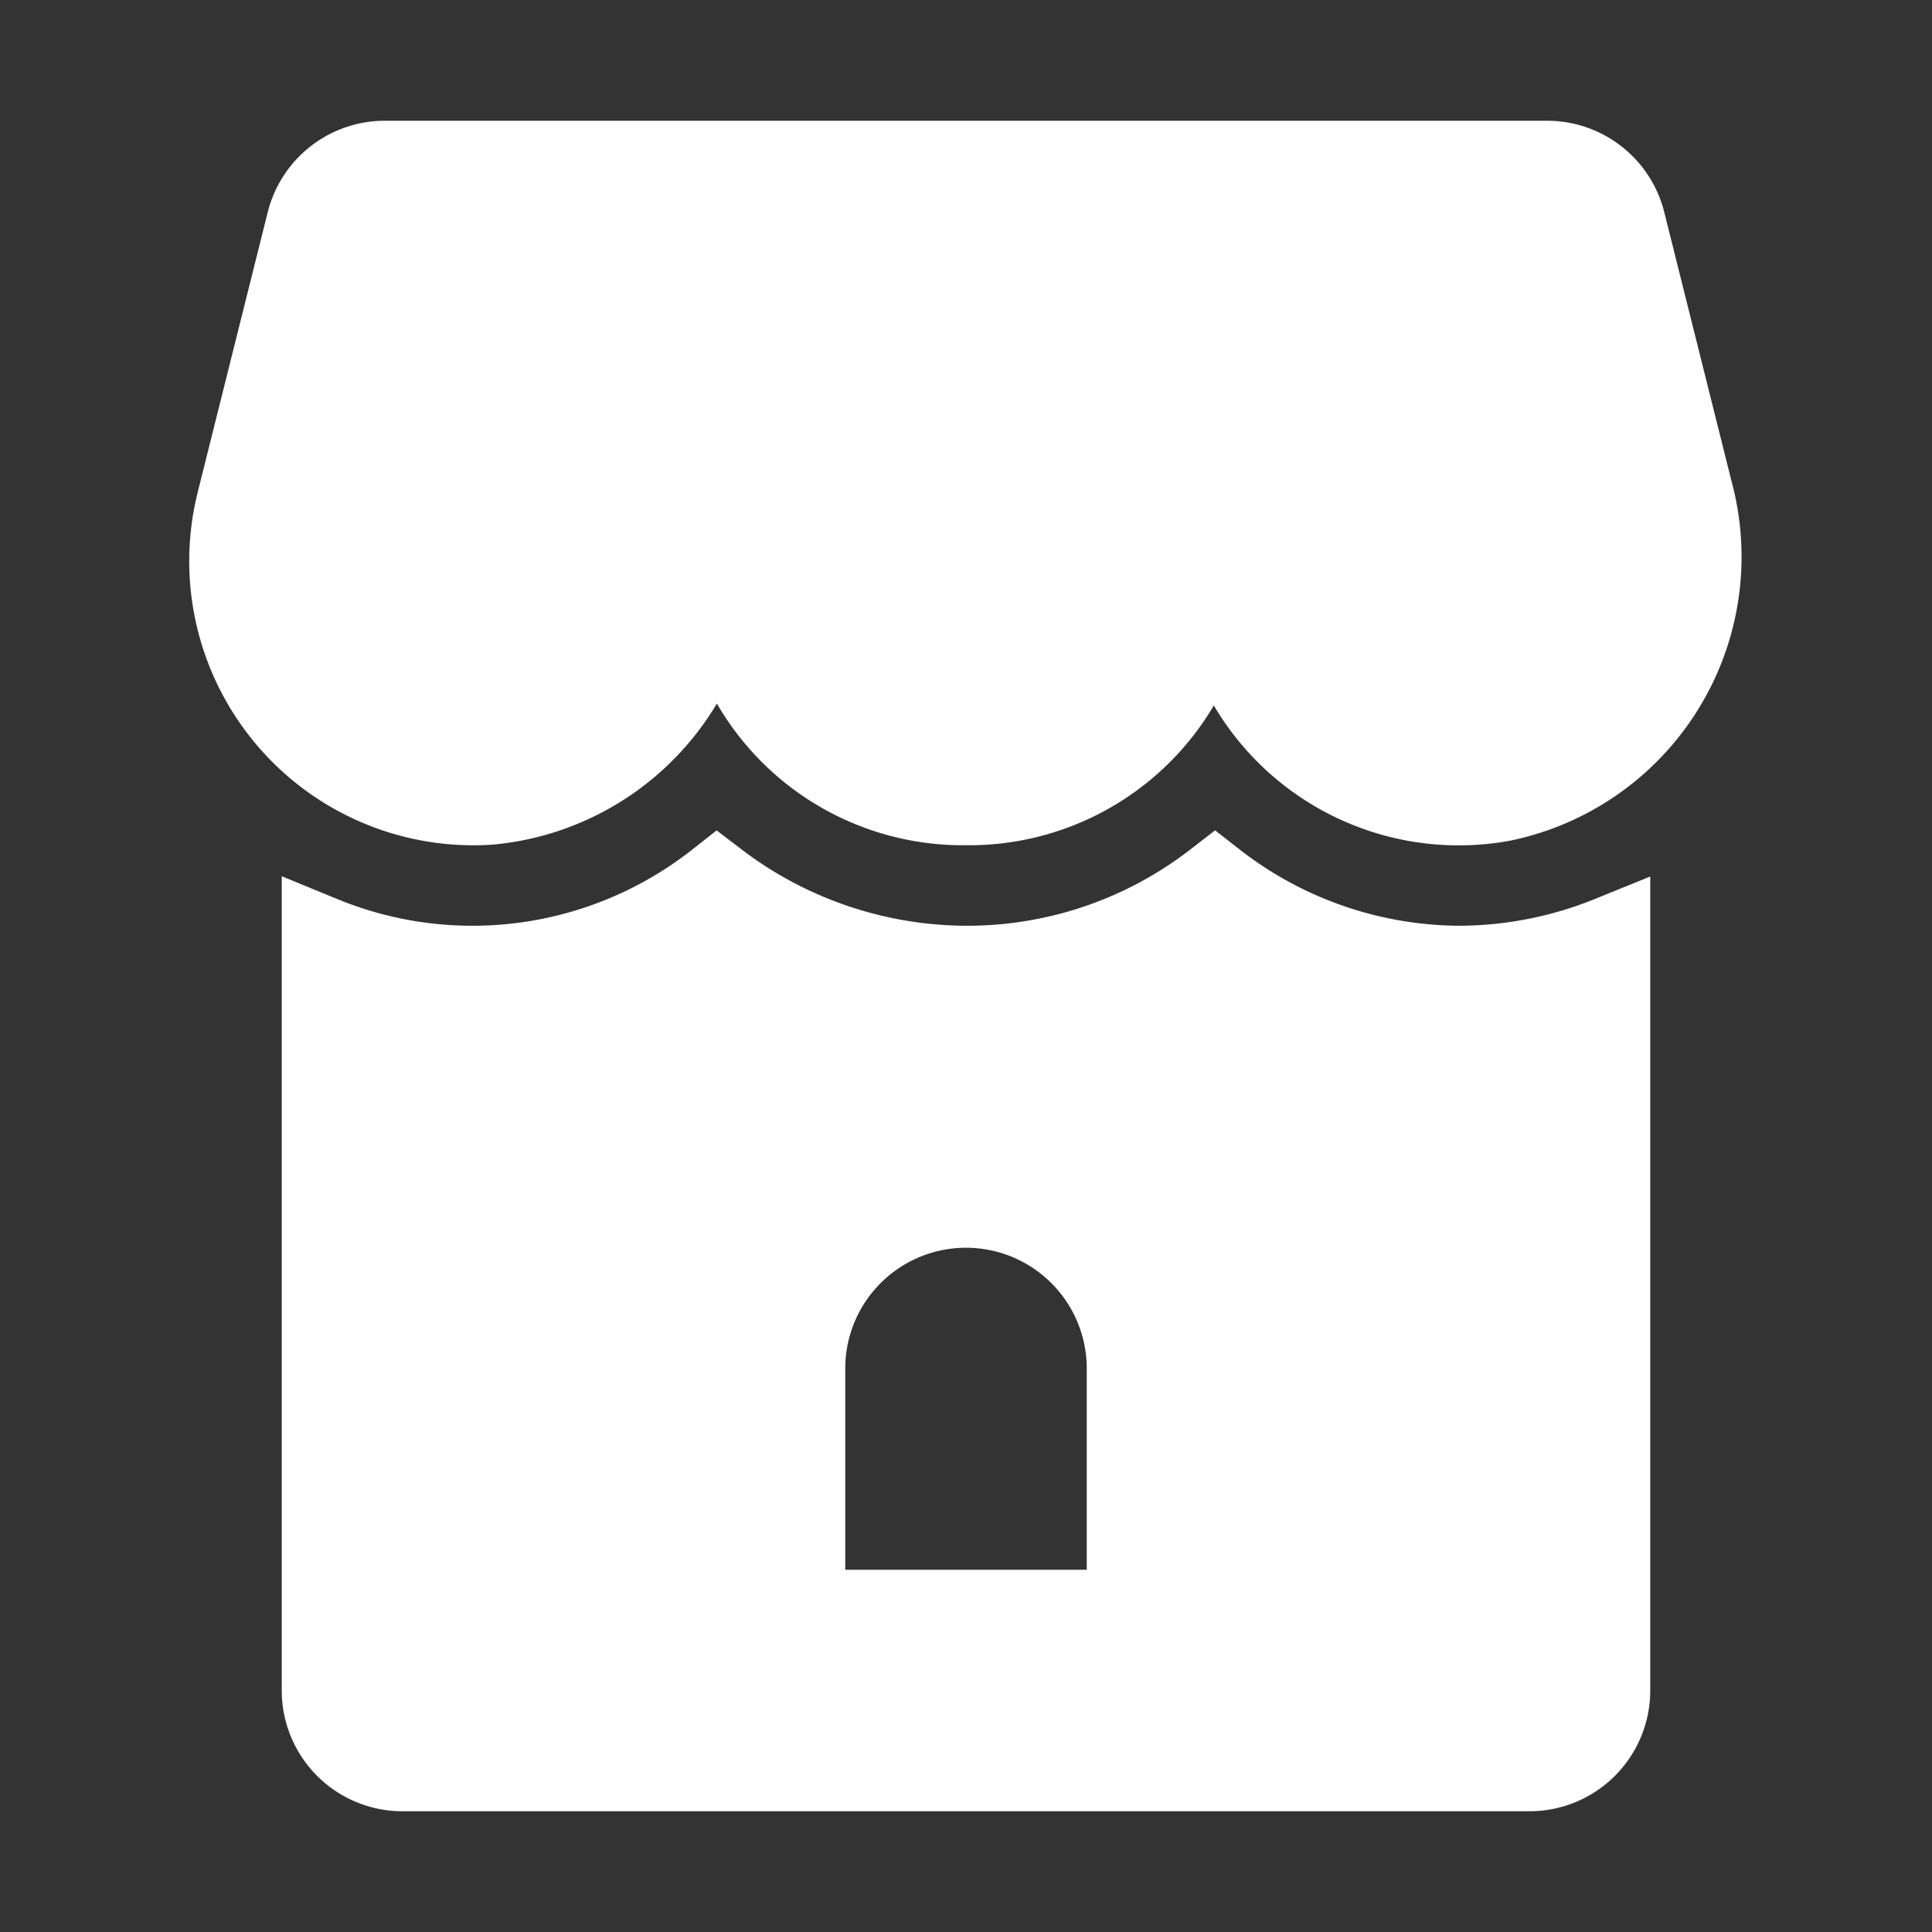 <!DOCTYPE svg PUBLIC "-//W3C//DTD SVG 1.1//EN" "http://www.w3.org/Graphics/SVG/1.1/DTD/svg11.dtd">
<!-- Uploaded to: SVG Repo, www.svgrepo.com, Transformed by: SVG Repo Mixer Tools -->
<svg fill="#ffffff" width="800px" height="800px" viewBox="0 0 24 24" xmlns="http://www.w3.org/2000/svg" stroke="#ffffff">
<rect x="0" y="0" width="24" height="24" fill="#333333" stroke="none"/>
<g id="SVGRepo_bgCarrier" stroke-width="0"/>
<g id="SVGRepo_tracerCarrier" stroke-linecap="round" stroke-linejoin="round"/>
<g id="SVGRepo_iconCarrier">
<path d="M21.026,6.105a3.1,3.1,0,0,1-2.365,3.848A3.031,3.031,0,0,1,15.1,7.222l-.042-.5A3.03,3.03,0,0,1,12.041,10h-.082A3.03,3.03,0,0,1,8.94,6.719l-.031.375a3.121,3.121,0,0,1-2.83,2.9A3.03,3.03,0,0,1,2.941,6.236l.87-3.479A1,1,0,0,1,4.781,2H19.219a1,1,0,0,1,.97.757ZM18.121,12A5.021,5.021,0,0,0,20,11.631V21a1,1,0,0,1-1,1H5a1,1,0,0,1-1-1V11.631a4.914,4.914,0,0,0,4.907-.683A5.131,5.131,0,0,0,12.042,12a5.027,5.027,0,0,0,3.051-1.052A4.977,4.977,0,0,0,18.121,12ZM14,17a2,2,0,0,0-4,0v3h4Z"/>
</g>
</svg>